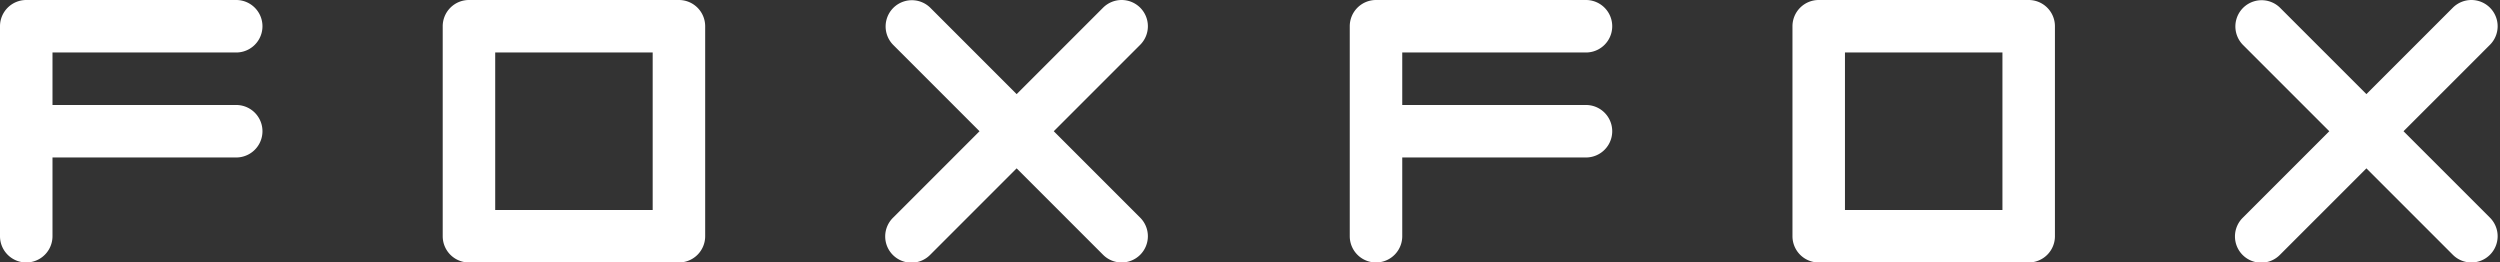 <svg width="381" height="40" 
  xmlns="http://www.w3.org/2000/svg">
  <rect width="100%" height="100%" fill="#333333" stroke="none"/>
  <defs>
    <clipPath id="a">
      <path d="M-173.828 1455.5h800v-800h-800v800z"/>
    </clipPath>
  </defs>
  <g class="layer">
    <g clip-path="url(#a)" transform="matrix(1 0 0 -1 0 800)">
      <path fill="#ffffff" d="M99.469 768h-24v24h24v-24zm4 32h-32a4 4 0 0 1-4-4v-32a4 4 0 0 1 4-4h32a4 4 0 0 1 4 4v32a4 4 0 0 1-4 4M173.766 798.828a4 4 0 0 1-5.657 0l-13.172-13.172-13.171 13.172a4 4 0 0 1-5.657-5.656L149.28 780l-13.172-13.172a4 4 0 1 1 5.657-5.656l13.17 13.172 13.173-13.172a3.982 3.982 0 0 1 2.828-1.172 4 4 0 0 1 2.829 6.828L160.594 780l13.172 13.172a4 4 0 0 1 0 5.656M36 792a4 4 0 0 1 0 8H4a4 4 0 0 1-4-4v-32a4 4 0 0 1 8 0v12h28a4 4 0 0 1 0 8H8v8h28zM305.172 768h-24v24h24v-24zm4 32h-32a4 4 0 0 1-4-4v-32a4 4 0 0 1 4-4h32a4 4 0 0 1 4 4v32a4 4 0 0 1-4 4M379.469 798.828a4 4 0 0 1-5.657 0l-13.171-13.172-13.172 13.172a4 4 0 0 1-5.657-5.656L354.984 780l-13.172-13.172a4 4 0 1 1 5.657-5.656l13.172 13.172 13.17-13.172a3.983 3.983 0 0 1 2.83-1.172 4 4 0 0 1 2.828 6.828L366.297 780l13.172 13.172a4 4 0 0 1 0 5.656M241.703 792a4 4 0 0 1 0 8h-32a4 4 0 0 1-4-4v-32a4 4 0 0 1 8 0v12h28a4 4 0 0 1 0 8h-28v8h28z"/>
    </g>
  </g>
</svg>
